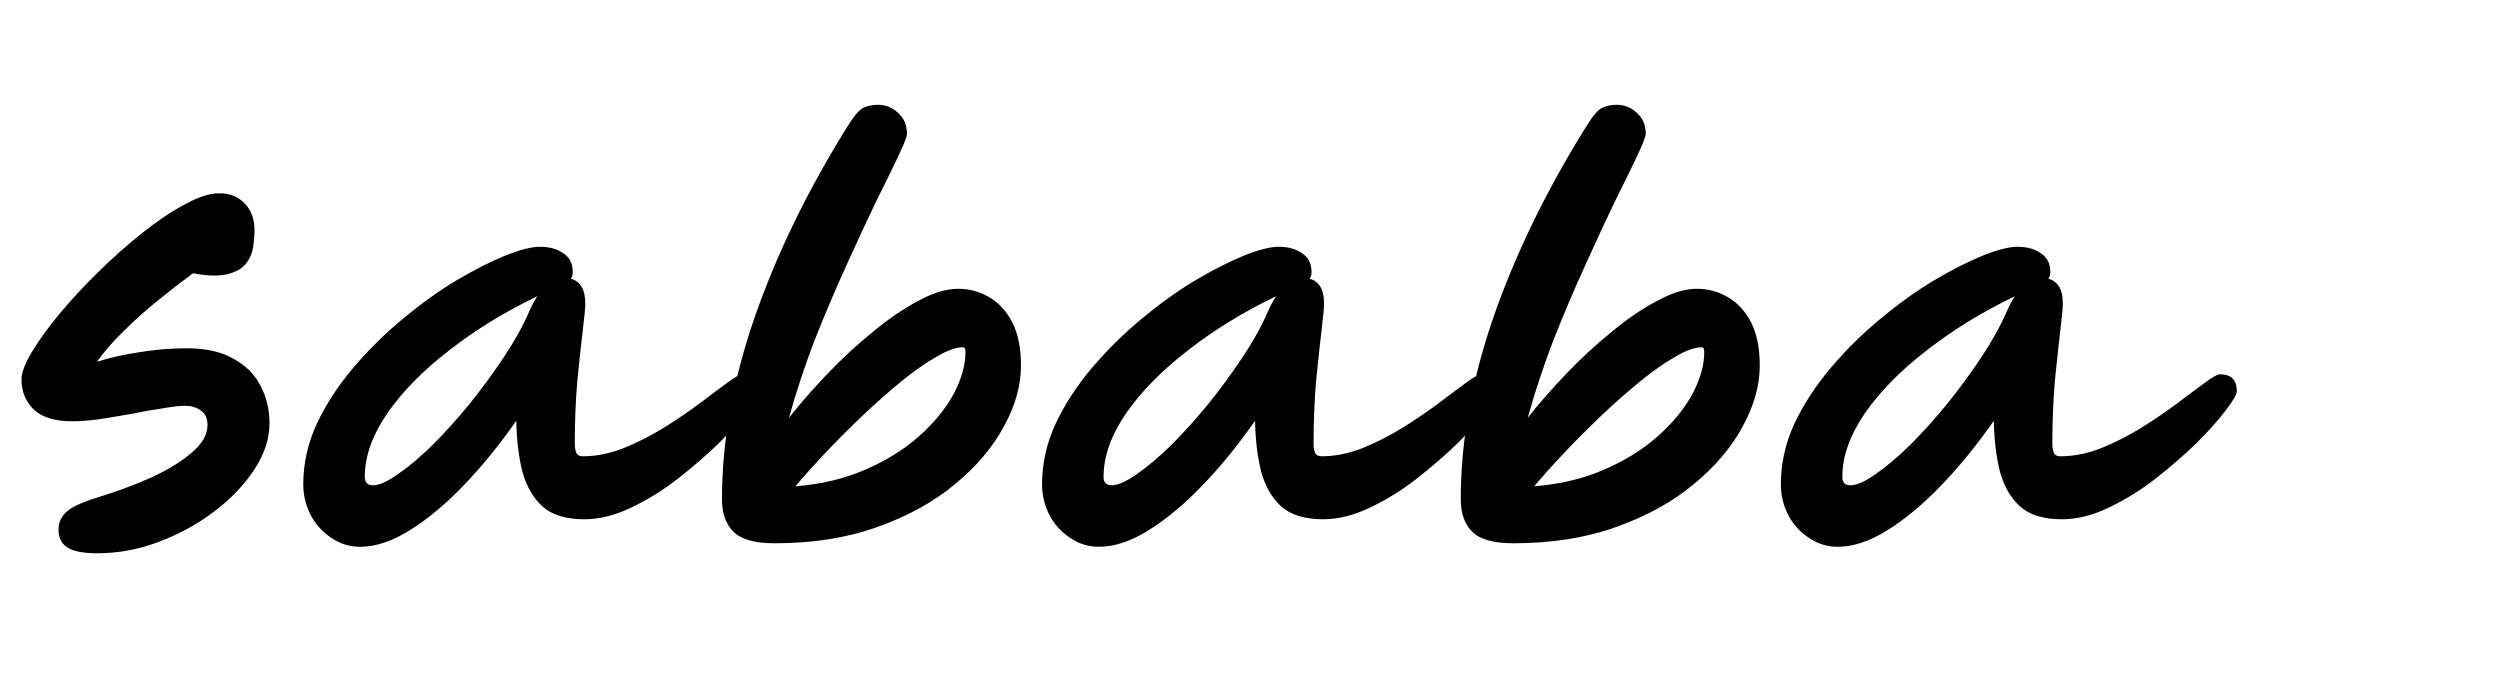 <svg width="90" height="25" viewBox="0 0 90 25" fill="none" xmlns="http://www.w3.org/2000/svg">
<path d="M3.51 19.918C2.994 19.918 2.628 19.846 2.412 19.702C2.208 19.558 2.106 19.348 2.106 19.072C2.106 18.832 2.19 18.628 2.358 18.46C2.526 18.28 2.898 18.1 3.474 17.92C4.146 17.716 4.782 17.482 5.382 17.218C5.994 16.942 6.492 16.642 6.876 16.318C7.272 15.994 7.47 15.652 7.47 15.292C7.47 15.052 7.386 14.878 7.218 14.77C7.062 14.662 6.876 14.608 6.66 14.608C6.48 14.608 6.216 14.638 5.868 14.698C5.532 14.746 5.16 14.812 4.752 14.896C4.344 14.968 3.948 15.034 3.564 15.094C3.192 15.142 2.874 15.166 2.61 15.166C1.986 15.166 1.524 15.028 1.224 14.752C0.924 14.464 0.774 14.098 0.774 13.654C0.774 13.414 0.9 13.084 1.152 12.664C1.404 12.244 1.74 11.782 2.16 11.278C2.58 10.774 3.048 10.27 3.564 9.766C4.08 9.262 4.602 8.8 5.13 8.38C5.67 7.948 6.18 7.606 6.66 7.354C7.14 7.09 7.548 6.958 7.884 6.958C8.268 6.958 8.574 7.078 8.802 7.318C9.042 7.558 9.162 7.882 9.162 8.29C9.162 8.482 9.144 8.692 9.108 8.92C9.072 9.136 8.982 9.334 8.838 9.514C8.694 9.682 8.472 9.802 8.172 9.874C7.872 9.946 7.464 9.934 6.948 9.838C6.54 10.138 6.114 10.468 5.67 10.828C5.238 11.176 4.83 11.542 4.446 11.926C4.062 12.298 3.744 12.664 3.492 13.024C3.936 12.88 4.44 12.766 5.004 12.682C5.568 12.586 6.138 12.538 6.714 12.538C7.41 12.538 7.974 12.664 8.406 12.916C8.85 13.156 9.174 13.48 9.378 13.888C9.594 14.296 9.702 14.746 9.702 15.238C9.702 15.79 9.522 16.342 9.162 16.894C8.802 17.446 8.322 17.95 7.722 18.406C7.122 18.862 6.456 19.228 5.724 19.504C4.992 19.78 4.254 19.918 3.51 19.918ZM12.97 19.684C12.586 19.684 12.238 19.576 11.926 19.36C11.614 19.156 11.368 18.886 11.188 18.55C11.008 18.202 10.918 17.83 10.918 17.434C10.918 16.69 11.08 15.964 11.404 15.256C11.74 14.548 12.178 13.876 12.718 13.24C13.258 12.604 13.846 12.022 14.482 11.494C15.13 10.954 15.772 10.492 16.408 10.108C17.056 9.724 17.644 9.424 18.172 9.208C18.712 8.992 19.132 8.884 19.432 8.884C19.78 8.884 20.062 8.962 20.278 9.118C20.506 9.262 20.62 9.49 20.62 9.802C20.62 9.898 20.596 9.976 20.548 10.036C20.704 10.072 20.83 10.162 20.926 10.306C21.022 10.45 21.07 10.666 21.07 10.954C21.07 11.074 21.04 11.386 20.98 11.89C20.92 12.394 20.854 13.006 20.782 13.726C20.722 14.446 20.692 15.196 20.692 15.976C20.692 16.096 20.71 16.204 20.746 16.3C20.782 16.384 20.86 16.426 20.98 16.426C21.46 16.426 21.946 16.33 22.438 16.138C22.942 15.934 23.428 15.688 23.896 15.4C24.376 15.1 24.808 14.806 25.192 14.518C25.588 14.218 25.918 13.972 26.182 13.78C26.458 13.576 26.638 13.474 26.722 13.474C27.13 13.474 27.334 13.678 27.334 14.086C27.334 14.194 27.202 14.422 26.938 14.77C26.686 15.106 26.338 15.496 25.894 15.94C25.45 16.372 24.952 16.804 24.4 17.236C23.86 17.656 23.296 18.004 22.708 18.28C22.132 18.556 21.574 18.694 21.034 18.694C20.374 18.694 19.87 18.538 19.522 18.226C19.186 17.914 18.946 17.494 18.802 16.966C18.67 16.426 18.598 15.82 18.586 15.148C17.974 16.024 17.338 16.804 16.678 17.488C16.03 18.16 15.388 18.694 14.752 19.09C14.116 19.486 13.522 19.684 12.97 19.684ZM19.342 10.666C18.166 11.23 17.11 11.878 16.174 12.61C15.238 13.33 14.494 14.086 13.942 14.878C13.402 15.67 13.132 16.432 13.132 17.164C13.132 17.368 13.228 17.47 13.42 17.47C13.648 17.47 13.948 17.338 14.32 17.074C14.704 16.81 15.118 16.462 15.562 16.03C16.006 15.586 16.45 15.094 16.894 14.554C17.338 14.002 17.752 13.438 18.136 12.862C18.52 12.286 18.826 11.734 19.054 11.206C19.138 11.014 19.234 10.834 19.342 10.666ZM27.881 19.558C27.161 19.558 26.663 19.414 26.387 19.126C26.123 18.85 25.991 18.466 25.991 17.974C25.991 15.886 26.381 13.708 27.161 11.44C27.953 9.16 29.063 6.874 30.491 4.582C30.731 4.186 30.929 3.952 31.085 3.88C31.241 3.808 31.415 3.772 31.607 3.772C31.883 3.772 32.123 3.868 32.327 4.06C32.543 4.252 32.651 4.504 32.651 4.816C32.651 4.912 32.549 5.176 32.345 5.608C32.141 6.04 31.871 6.592 31.535 7.264C31.211 7.936 30.857 8.698 30.473 9.55C30.089 10.39 29.711 11.278 29.339 12.214C28.979 13.15 28.667 14.092 28.403 15.04C28.811 14.524 29.273 13.996 29.789 13.456C30.317 12.904 30.863 12.4 31.427 11.944C31.991 11.476 32.537 11.104 33.065 10.828C33.593 10.54 34.067 10.396 34.487 10.396C34.883 10.396 35.249 10.492 35.585 10.684C35.933 10.876 36.215 11.176 36.431 11.584C36.647 11.992 36.755 12.52 36.755 13.168C36.755 13.876 36.551 14.602 36.143 15.346C35.747 16.09 35.165 16.78 34.397 17.416C33.641 18.052 32.711 18.568 31.607 18.964C30.515 19.36 29.273 19.558 27.881 19.558ZM28.637 17.506C29.561 17.434 30.395 17.236 31.139 16.912C31.895 16.588 32.543 16.186 33.083 15.706C33.623 15.226 34.037 14.722 34.325 14.194C34.613 13.654 34.757 13.144 34.757 12.664C34.757 12.556 34.727 12.502 34.667 12.502C34.415 12.502 34.097 12.616 33.713 12.844C33.329 13.06 32.909 13.354 32.453 13.726C31.997 14.098 31.535 14.506 31.067 14.95C30.599 15.394 30.155 15.838 29.735 16.282C29.315 16.726 28.949 17.134 28.637 17.506ZM39.566 19.684C39.182 19.684 38.834 19.576 38.522 19.36C38.21 19.156 37.964 18.886 37.784 18.55C37.604 18.202 37.514 17.83 37.514 17.434C37.514 16.69 37.676 15.964 38 15.256C38.336 14.548 38.774 13.876 39.314 13.24C39.854 12.604 40.442 12.022 41.078 11.494C41.726 10.954 42.368 10.492 43.004 10.108C43.652 9.724 44.24 9.424 44.768 9.208C45.308 8.992 45.728 8.884 46.028 8.884C46.376 8.884 46.658 8.962 46.874 9.118C47.102 9.262 47.216 9.49 47.216 9.802C47.216 9.898 47.192 9.976 47.144 10.036C47.3 10.072 47.426 10.162 47.522 10.306C47.618 10.45 47.666 10.666 47.666 10.954C47.666 11.074 47.636 11.386 47.576 11.89C47.516 12.394 47.45 13.006 47.378 13.726C47.318 14.446 47.288 15.196 47.288 15.976C47.288 16.096 47.306 16.204 47.342 16.3C47.378 16.384 47.456 16.426 47.576 16.426C48.056 16.426 48.542 16.33 49.034 16.138C49.538 15.934 50.024 15.688 50.492 15.4C50.972 15.1 51.404 14.806 51.788 14.518C52.184 14.218 52.514 13.972 52.778 13.78C53.054 13.576 53.234 13.474 53.318 13.474C53.726 13.474 53.93 13.678 53.93 14.086C53.93 14.194 53.798 14.422 53.534 14.77C53.282 15.106 52.934 15.496 52.49 15.94C52.046 16.372 51.548 16.804 50.996 17.236C50.456 17.656 49.892 18.004 49.304 18.28C48.728 18.556 48.17 18.694 47.63 18.694C46.97 18.694 46.466 18.538 46.118 18.226C45.782 17.914 45.542 17.494 45.398 16.966C45.266 16.426 45.194 15.82 45.182 15.148C44.57 16.024 43.934 16.804 43.274 17.488C42.626 18.16 41.984 18.694 41.348 19.09C40.712 19.486 40.118 19.684 39.566 19.684ZM45.938 10.666C44.762 11.23 43.706 11.878 42.77 12.61C41.834 13.33 41.09 14.086 40.538 14.878C39.998 15.67 39.728 16.432 39.728 17.164C39.728 17.368 39.824 17.47 40.016 17.47C40.244 17.47 40.544 17.338 40.916 17.074C41.3 16.81 41.714 16.462 42.158 16.03C42.602 15.586 43.046 15.094 43.49 14.554C43.934 14.002 44.348 13.438 44.732 12.862C45.116 12.286 45.422 11.734 45.65 11.206C45.734 11.014 45.83 10.834 45.938 10.666ZM54.477 19.558C53.757 19.558 53.259 19.414 52.983 19.126C52.719 18.85 52.587 18.466 52.587 17.974C52.587 15.886 52.977 13.708 53.757 11.44C54.549 9.16 55.659 6.874 57.087 4.582C57.327 4.186 57.525 3.952 57.681 3.88C57.837 3.808 58.011 3.772 58.203 3.772C58.479 3.772 58.719 3.868 58.923 4.06C59.139 4.252 59.247 4.504 59.247 4.816C59.247 4.912 59.145 5.176 58.941 5.608C58.737 6.04 58.467 6.592 58.131 7.264C57.807 7.936 57.453 8.698 57.069 9.55C56.685 10.39 56.307 11.278 55.935 12.214C55.575 13.15 55.263 14.092 54.999 15.04C55.407 14.524 55.869 13.996 56.385 13.456C56.913 12.904 57.459 12.4 58.023 11.944C58.587 11.476 59.133 11.104 59.661 10.828C60.189 10.54 60.663 10.396 61.083 10.396C61.479 10.396 61.845 10.492 62.181 10.684C62.529 10.876 62.811 11.176 63.027 11.584C63.243 11.992 63.351 12.52 63.351 13.168C63.351 13.876 63.147 14.602 62.739 15.346C62.343 16.09 61.761 16.78 60.993 17.416C60.237 18.052 59.307 18.568 58.203 18.964C57.111 19.36 55.869 19.558 54.477 19.558ZM55.233 17.506C56.157 17.434 56.991 17.236 57.735 16.912C58.491 16.588 59.139 16.186 59.679 15.706C60.219 15.226 60.633 14.722 60.921 14.194C61.209 13.654 61.353 13.144 61.353 12.664C61.353 12.556 61.323 12.502 61.263 12.502C61.011 12.502 60.693 12.616 60.309 12.844C59.925 13.06 59.505 13.354 59.049 13.726C58.593 14.098 58.131 14.506 57.663 14.95C57.195 15.394 56.751 15.838 56.331 16.282C55.911 16.726 55.545 17.134 55.233 17.506ZM66.162 19.684C65.778 19.684 65.43 19.576 65.118 19.36C64.806 19.156 64.56 18.886 64.38 18.55C64.2 18.202 64.11 17.83 64.11 17.434C64.11 16.69 64.272 15.964 64.596 15.256C64.932 14.548 65.37 13.876 65.91 13.24C66.45 12.604 67.038 12.022 67.674 11.494C68.322 10.954 68.964 10.492 69.6 10.108C70.248 9.724 70.836 9.424 71.364 9.208C71.904 8.992 72.324 8.884 72.624 8.884C72.972 8.884 73.254 8.962 73.47 9.118C73.698 9.262 73.812 9.49 73.812 9.802C73.812 9.898 73.788 9.976 73.74 10.036C73.896 10.072 74.022 10.162 74.118 10.306C74.214 10.45 74.262 10.666 74.262 10.954C74.262 11.074 74.232 11.386 74.172 11.89C74.112 12.394 74.046 13.006 73.974 13.726C73.914 14.446 73.884 15.196 73.884 15.976C73.884 16.096 73.902 16.204 73.938 16.3C73.974 16.384 74.052 16.426 74.172 16.426C74.652 16.426 75.138 16.33 75.63 16.138C76.134 15.934 76.62 15.688 77.088 15.4C77.568 15.1 78 14.806 78.384 14.518C78.78 14.218 79.11 13.972 79.374 13.78C79.65 13.576 79.83 13.474 79.914 13.474C80.322 13.474 80.526 13.678 80.526 14.086C80.526 14.194 80.394 14.422 80.13 14.77C79.878 15.106 79.53 15.496 79.086 15.94C78.642 16.372 78.144 16.804 77.592 17.236C77.052 17.656 76.488 18.004 75.9 18.28C75.324 18.556 74.766 18.694 74.226 18.694C73.566 18.694 73.062 18.538 72.714 18.226C72.378 17.914 72.138 17.494 71.994 16.966C71.862 16.426 71.79 15.82 71.778 15.148C71.166 16.024 70.53 16.804 69.87 17.488C69.222 18.16 68.58 18.694 67.944 19.09C67.308 19.486 66.714 19.684 66.162 19.684ZM72.534 10.666C71.358 11.23 70.302 11.878 69.366 12.61C68.43 13.33 67.686 14.086 67.134 14.878C66.594 15.67 66.324 16.432 66.324 17.164C66.324 17.368 66.42 17.47 66.612 17.47C66.84 17.47 67.14 17.338 67.512 17.074C67.896 16.81 68.31 16.462 68.754 16.03C69.198 15.586 69.642 15.094 70.086 14.554C70.53 14.002 70.944 13.438 71.328 12.862C71.712 12.286 72.018 11.734 72.246 11.206C72.33 11.014 72.426 10.834 72.534 10.666Z" fill="black"/>
</svg>

